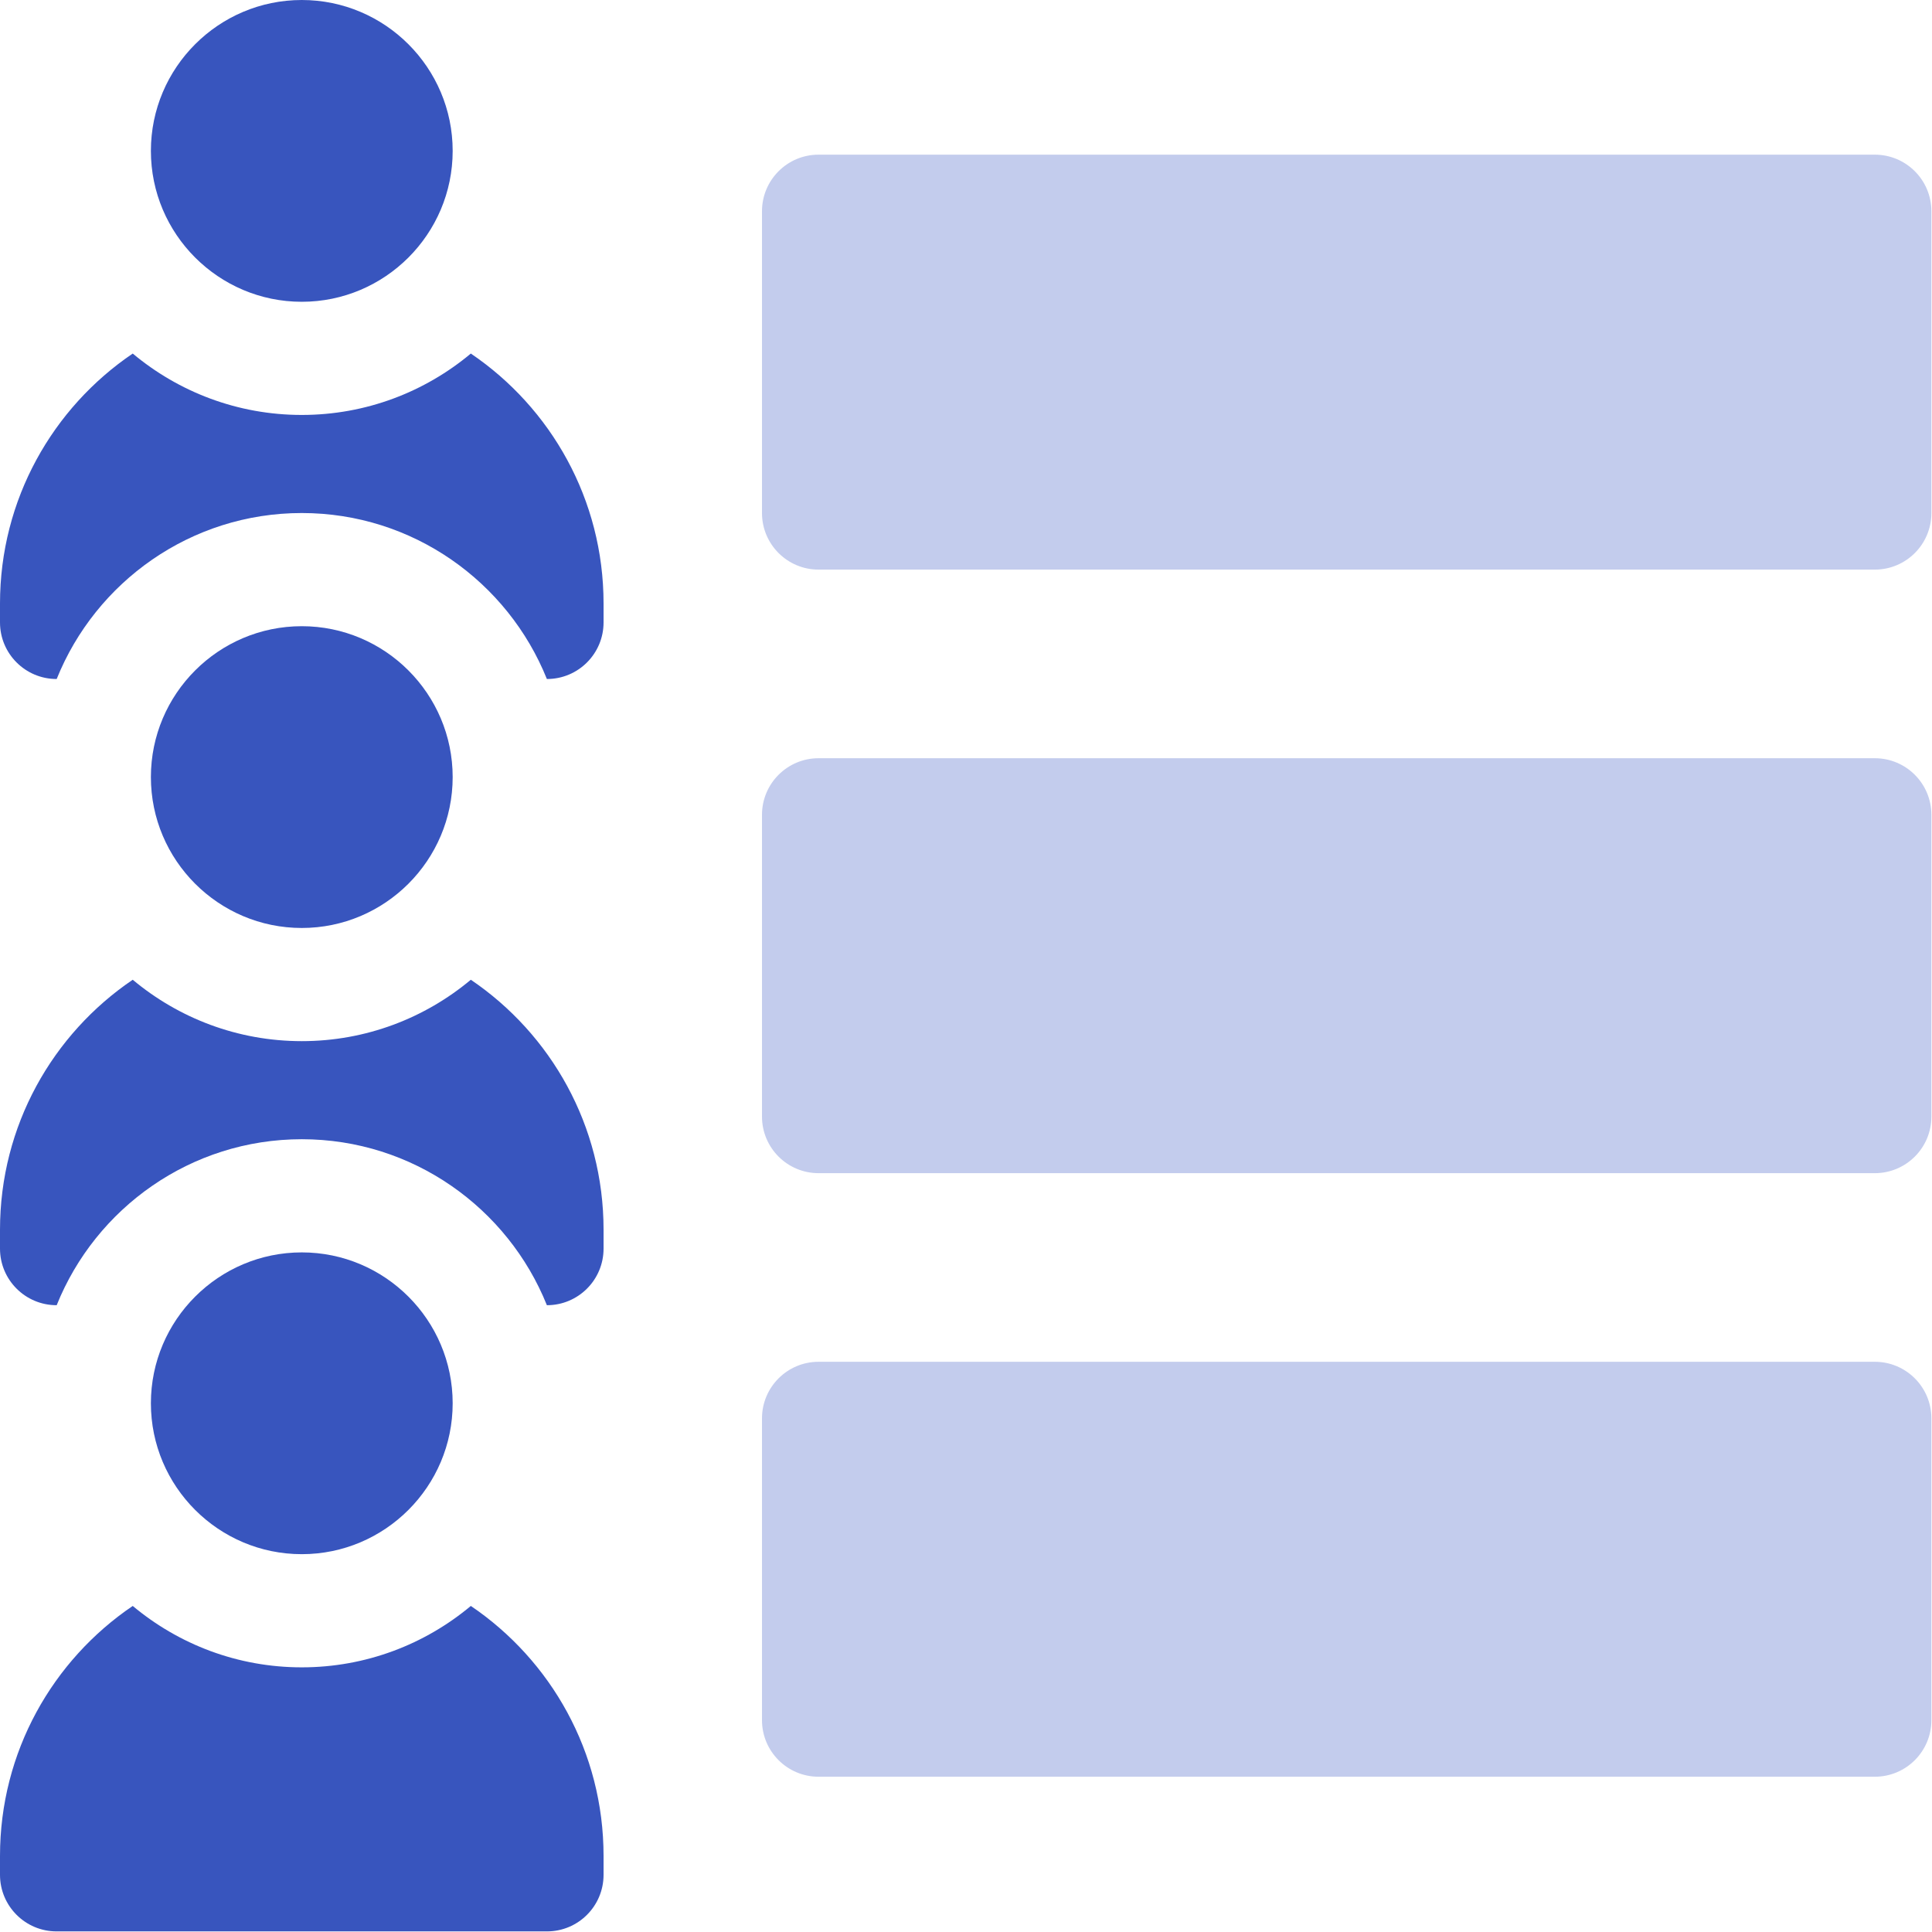 <?xml version="1.0" encoding="UTF-8" standalone="no"?><!DOCTYPE svg PUBLIC "-//W3C//DTD SVG 1.1//EN" "http://www.w3.org/Graphics/SVG/1.1/DTD/svg11.dtd"><svg width="100%" height="100%" viewBox="0 0 2134 2134" version="1.1" xmlns="http://www.w3.org/2000/svg" xmlns:xlink="http://www.w3.org/1999/xlink" xml:space="preserve" xmlns:serif="http://www.serif.com/" style="fill-rule:evenodd;clip-rule:evenodd;stroke-linejoin:round;stroke-miterlimit:1.414;"><path d="M2070.83,1295.83l-1166.67,0c-34.517,0 -62.5,-27.983 -62.5,-62.5l0,-333.333c0,-34.517 27.983,-62.5 62.5,-62.5l1166.67,0c34.517,0 62.5,27.983 62.5,62.5l0,333.333c0,34.517 -27.983,62.5 -62.5,62.5Z" style="fill:#c3cced;fill-rule:nonzero;"/><path d="M2070.83,1962.5l-1166.67,0c-34.517,0 -62.5,-27.983 -62.5,-62.5l0,-333.333c0,-34.517 27.983,-62.5 62.5,-62.5l1166.67,0c34.517,0 62.5,27.983 62.5,62.5l0,333.333c0,34.517 -27.983,62.5 -62.5,62.5Z" style="fill:#c3cced;fill-rule:nonzero;"/><path d="M2070.83,629.167l-1166.67,0c-34.517,0 -62.5,-27.984 -62.5,-62.5l0,-333.334c0,-34.516 27.983,-62.5 62.5,-62.5l1166.67,0c34.517,0 62.5,27.984 62.5,62.5l0,333.334c0,34.516 -27.983,62.5 -62.5,62.5Z" style="fill:#c3cced;fill-rule:nonzero;"/><path d="M333.333,1716.67c-91.9,0 -166.666,-74.767 -166.666,-166.667c0,-91.9 74.766,-166.667 166.666,-166.667c91.9,0 166.667,74.767 166.667,166.667c0,91.9 -74.767,166.667 -166.667,166.667Z" style="fill:#3855be;fill-rule:nonzero;"/><path d="M520.058,1773.85c-50.629,42.304 -115.745,67.821 -186.725,67.821c-70.979,0 -136.095,-25.513 -186.725,-67.817c-88.466,59.933 -146.608,161.25 -146.608,276.15l0,20.833c0,34.517 27.983,62.5 62.5,62.5l541.667,0c34.516,0 62.5,-27.983 62.5,-62.5l0,-20.833c0,-114.904 -58.146,-216.217 -146.609,-276.154Z" style="fill:#3855be;fill-rule:nonzero;"/><path d="M333.333,333.333c-91.9,0 -166.666,-74.766 -166.666,-166.666c0,-91.9 74.762,-166.667 166.666,-166.667c91.904,0 166.667,74.767 166.667,166.667c0,91.9 -74.767,166.666 -166.667,166.666Z" style="fill:#3855be;fill-rule:nonzero;"/><path d="M333.333,1025c-91.9,0 -166.666,-74.767 -166.666,-166.667c0,-91.9 74.766,-166.666 166.666,-166.666c91.9,0 166.667,74.766 166.667,166.666c0,91.9 -74.767,166.667 -166.667,166.667Z" style="fill:#3855be;fill-rule:nonzero;"/><path d="M333.333,566.667c122.55,0 227.617,76.012 270.721,183.333l0.113,0c34.516,0 62.5,-27.983 62.5,-62.5l0,-20.833c0,-114.904 -58.146,-216.217 -146.609,-276.155c-50.629,42.305 -115.746,67.821 -186.725,67.821c-70.979,0 -136.096,-25.512 -186.725,-67.816c-88.466,59.933 -146.608,161.25 -146.608,276.15l0,20.833c0,34.517 27.983,62.5 62.5,62.5l0.112,0c43.105,-107.321 148.167,-183.333 270.721,-183.333Z" style="fill:#3855be;fill-rule:nonzero;"/><path d="M520.058,1082.18c-50.629,42.304 -115.745,67.821 -186.725,67.821c-70.979,0 -136.095,-25.512 -186.725,-67.817c-88.466,59.934 -146.608,161.25 -146.608,276.15l0,20.834c0,34.516 27.983,62.5 62.5,62.5l0.113,0c43.104,-107.321 148.166,-183.334 270.72,-183.334c122.555,0 227.617,76.013 270.721,183.334l0.113,0c34.516,0 62.5,-27.984 62.5,-62.5l0,-20.834c0,-114.904 -58.146,-216.216 -146.609,-276.154Z" style="fill:#3855be;fill-rule:nonzero;"/></svg>
